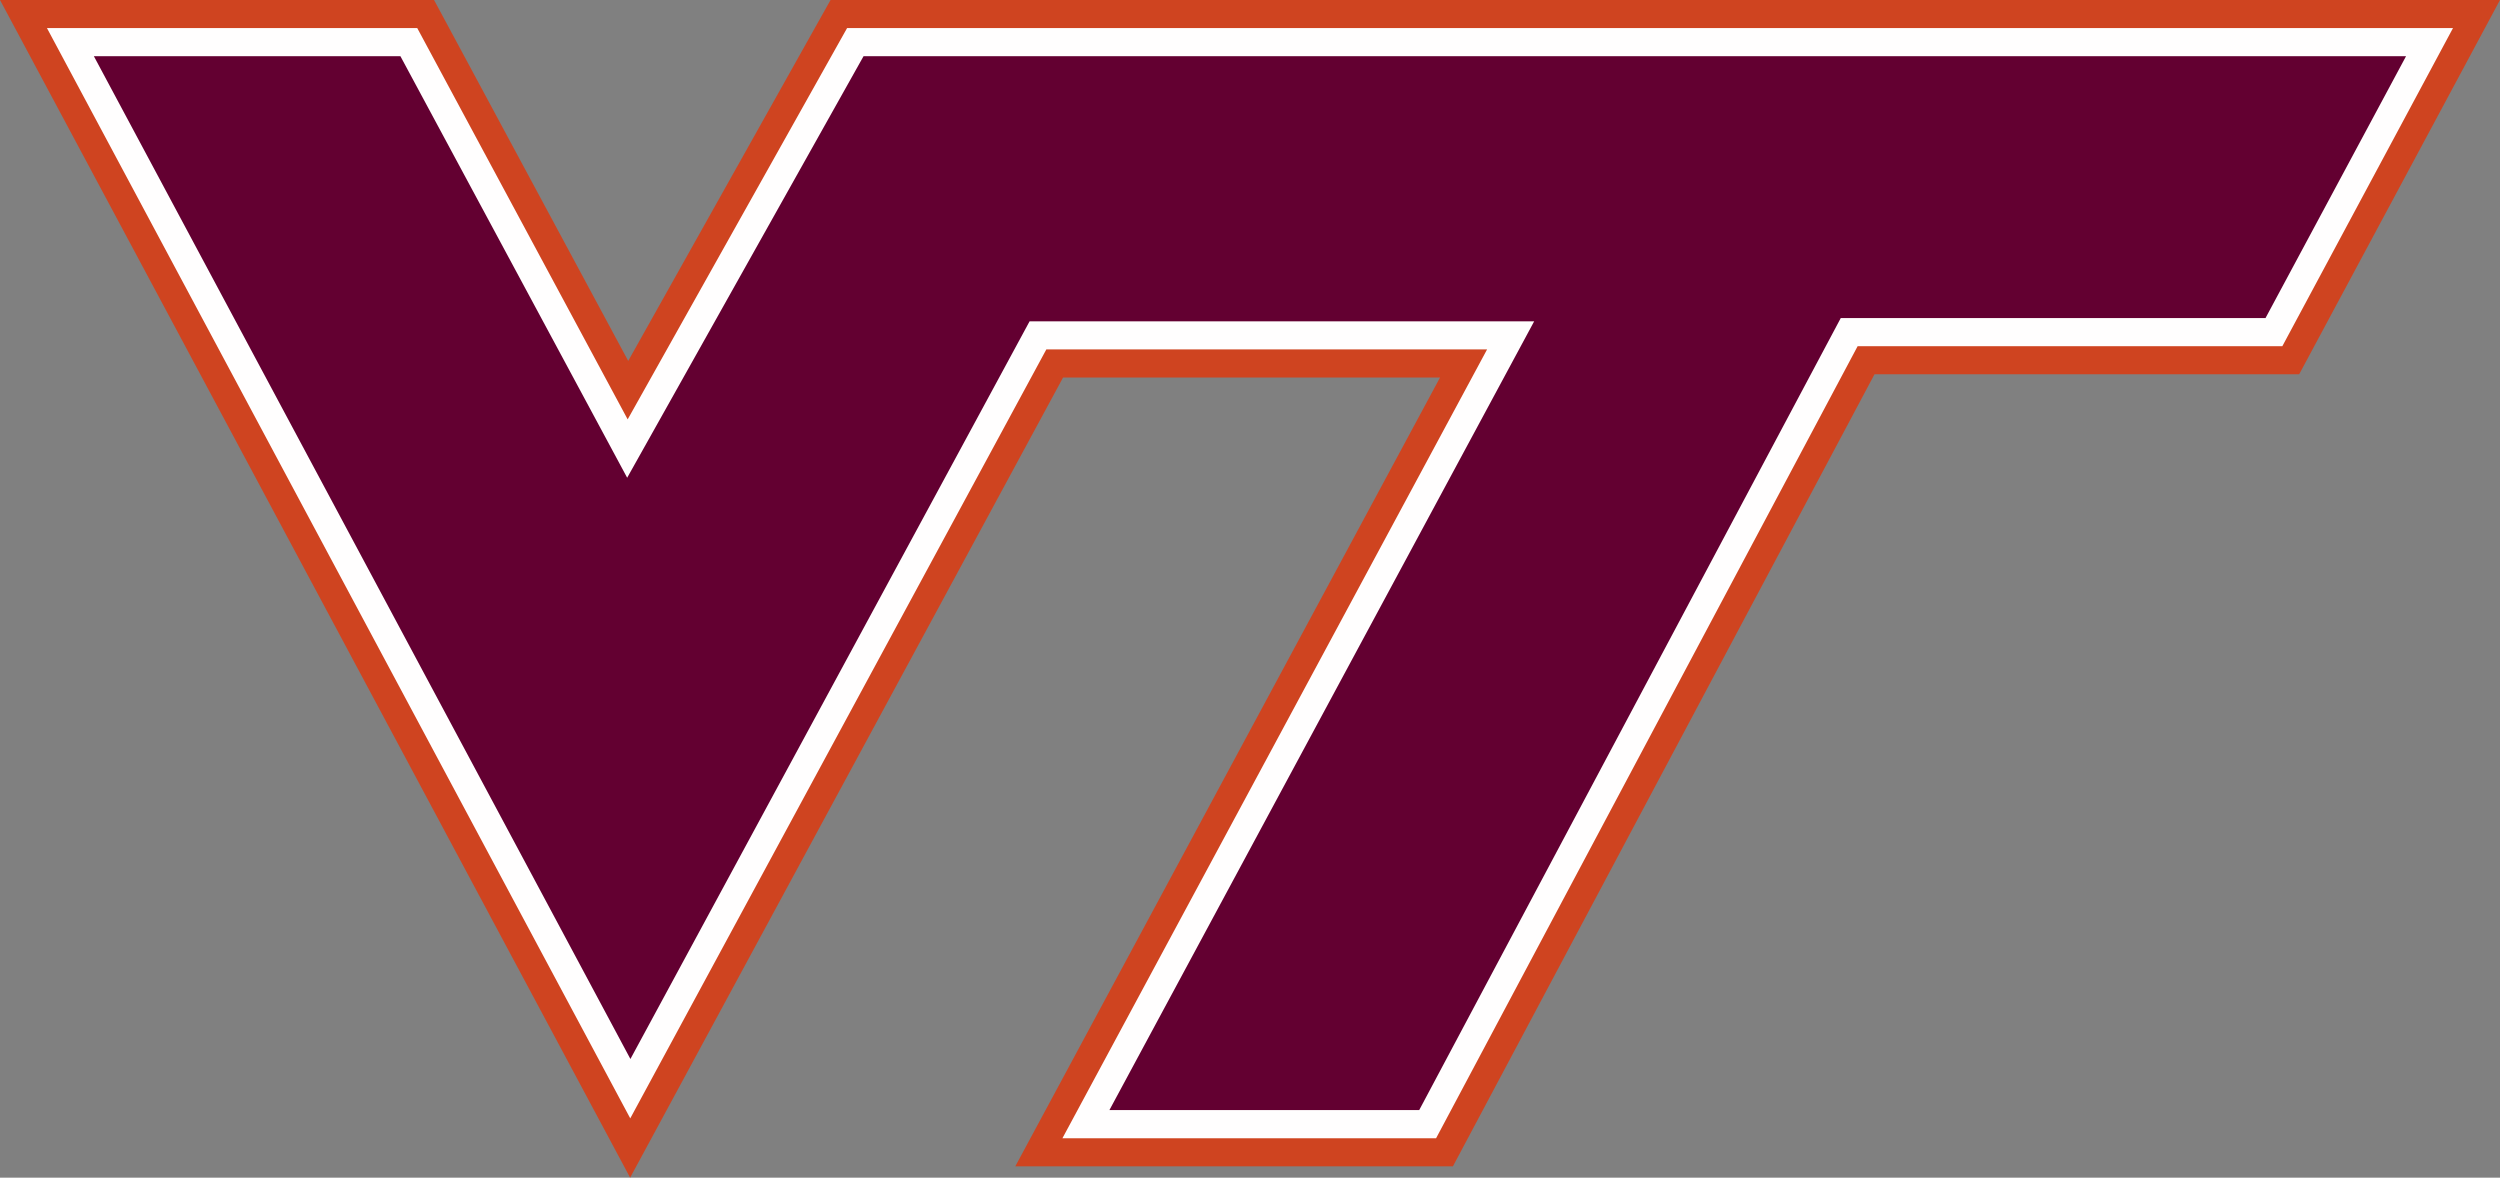 <svg xmlns="http://www.w3.org/2000/svg" xmlns:xlink="http://www.w3.org/1999/xlink" width="600" height="282.64" viewBox="0 0 600 282.64"><rect x="0" y="0" width="600" height="282.64" fill="#808080" stroke="none"/><defs><path id="abtua" d="M150.77 86.98L199.33.36H600l-48.2 89.83H449.88L348.7 280.28H243.67L345.61 90.96h-90.47L151.23 283 0 .36h104.17l46.6 86.62"/><path id="abtub" d="M100.14 7.1l50.5 93.91L203.3 7.1h385.42l-40.96 76.35H445.83L344.66 273.54h-89.68L356.9 84.22H251.12l-99.86 184.55L11.27 7.1h88.87"/><path id="abtuc" d="M22.52 13.85H96.1l54.42 101.17 56.73-101.17h370.2L543.72 76.7H441.78L340.61 266.78h-74.35L368.2 77.48H247.1l-95.8 177.04L22.53 13.85"/></defs><g><g transform="translate(0 -.36)"><g><g><use fill="#cf4420" xlink:href="#abtua"/></g></g><g><use fill="#fffefe" xlink:href="#abtub"/></g><g><use fill="#630031" xlink:href="#abtuc"/></g></g></g></svg>